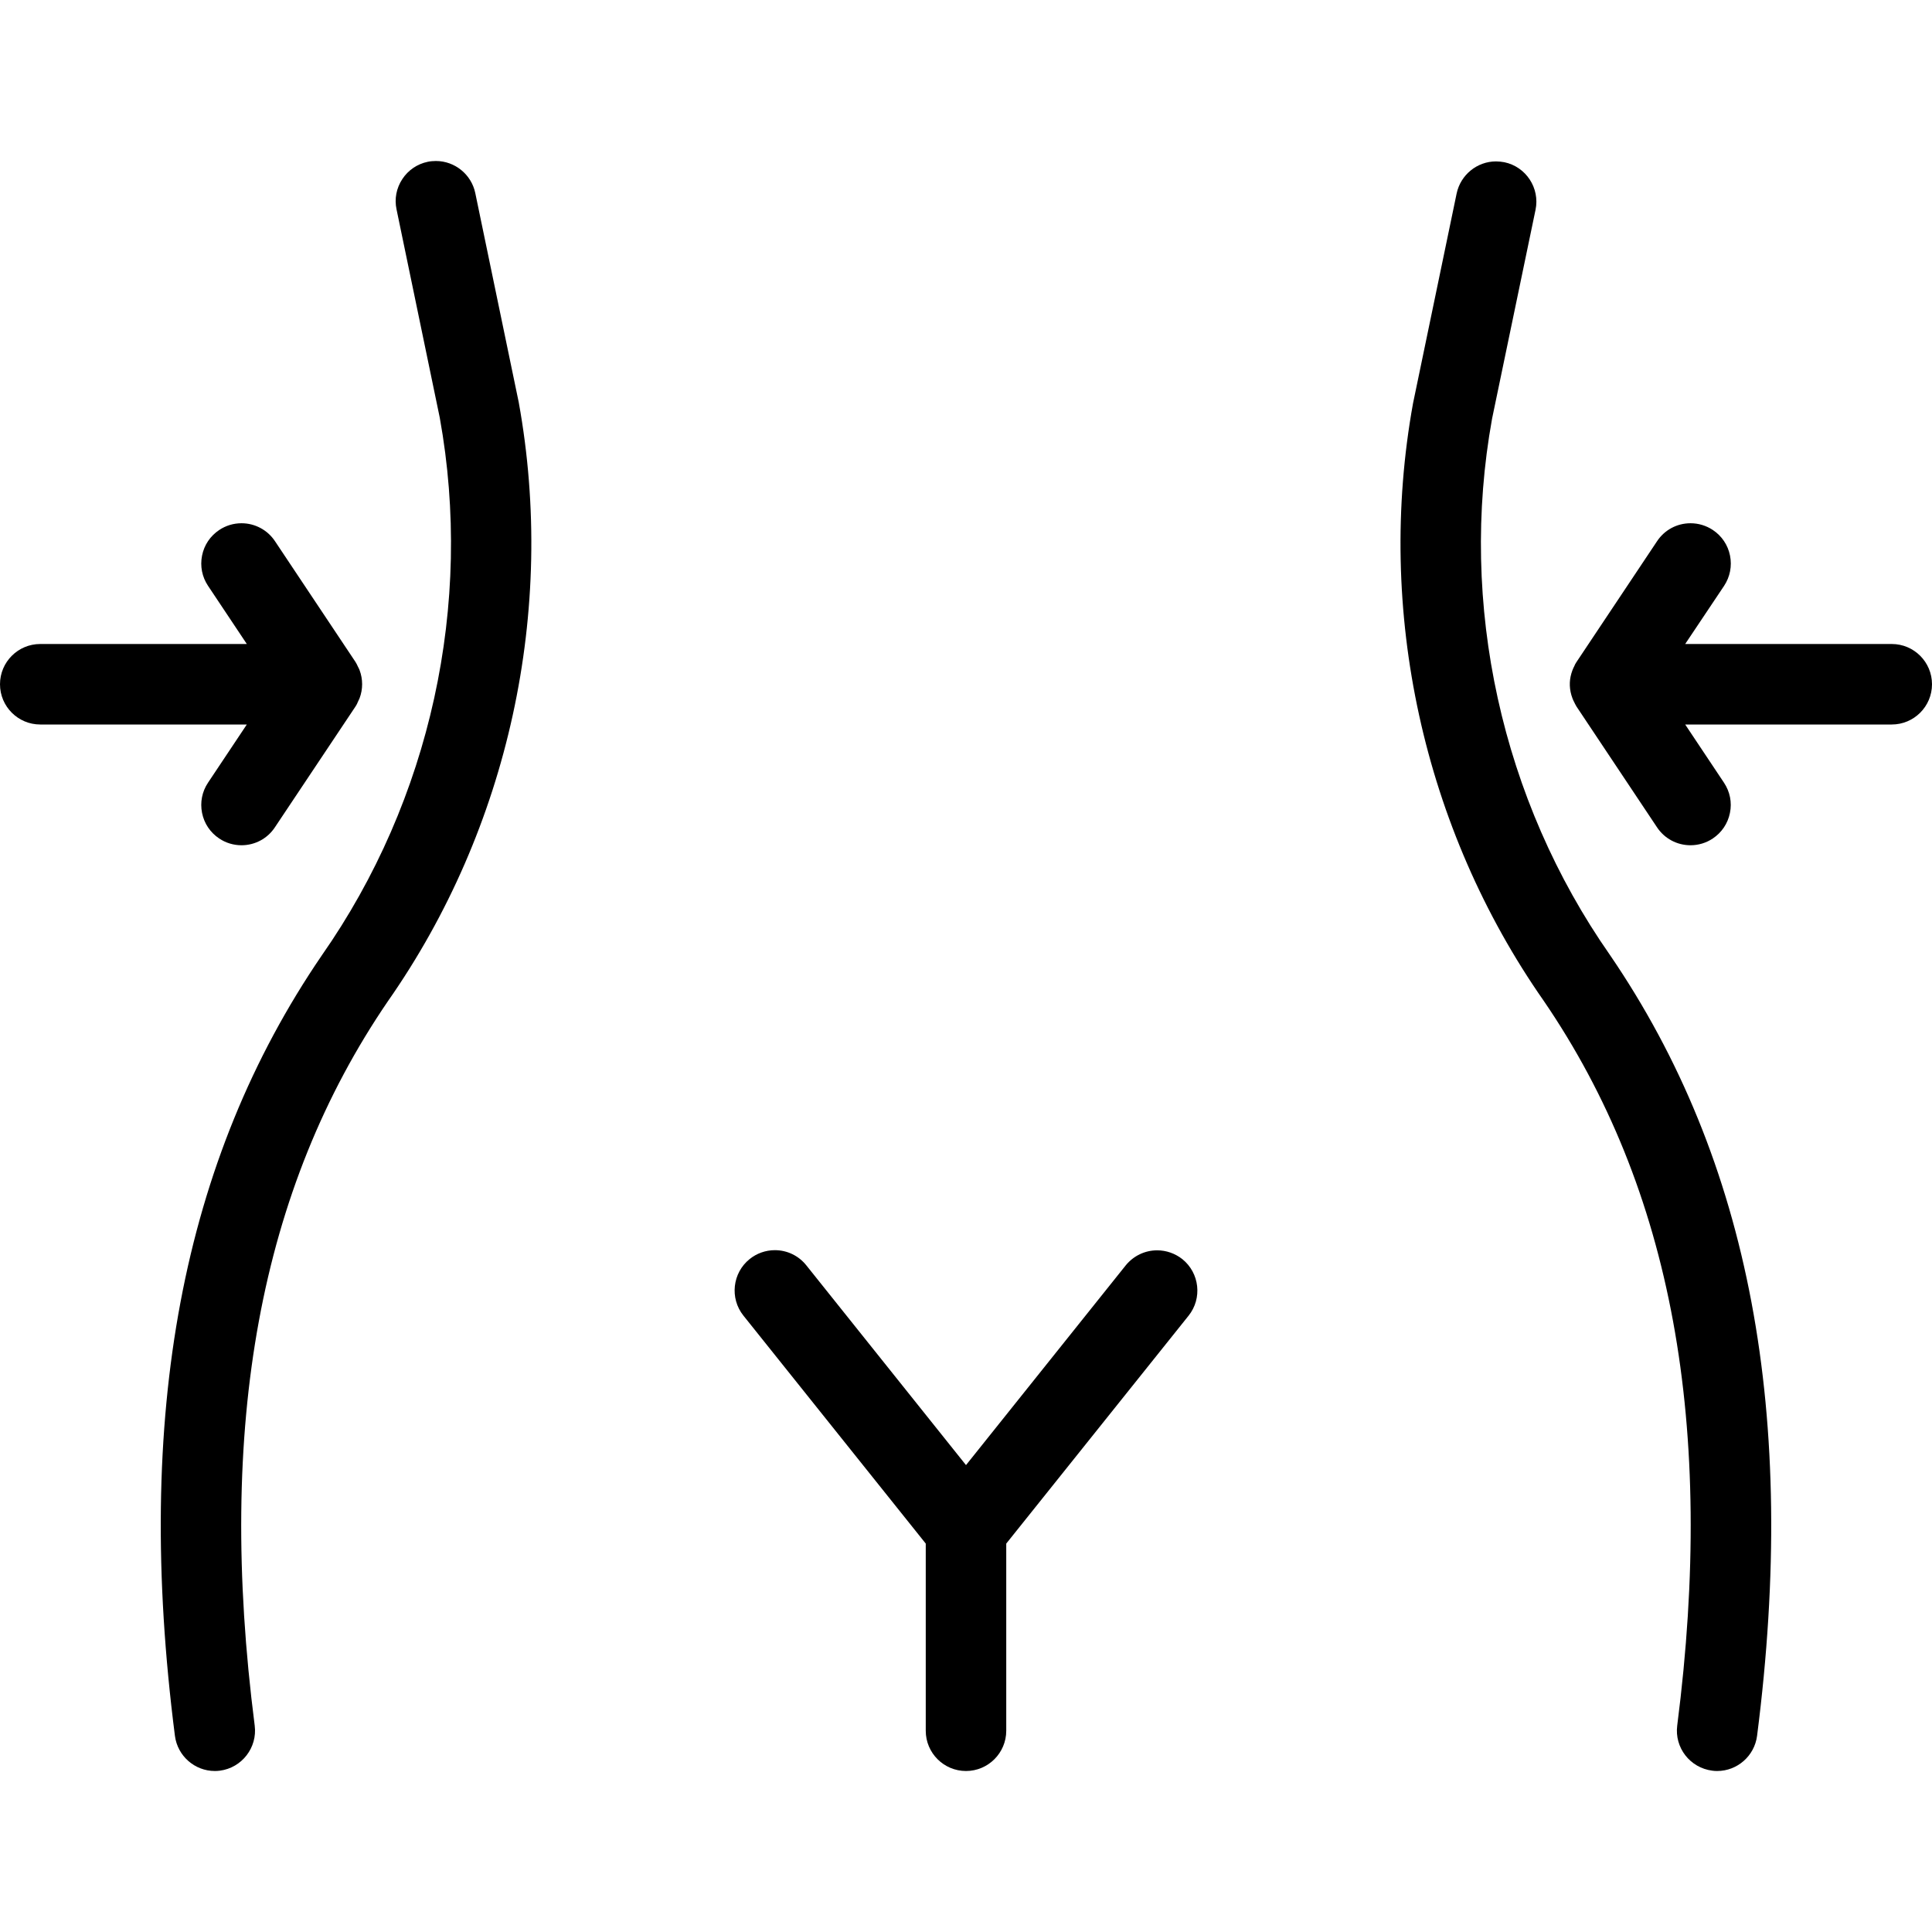 <?xml version="1.0" encoding="utf-8"?>
<!-- Generator: Adobe Illustrator 22.1.0, SVG Export Plug-In . SVG Version: 6.00 Build 0)  -->
<svg version="1.1" id="Light" xmlns="http://www.w3.org/2000/svg" xmlns:xlink="http://www.w3.org/1999/xlink" x="0px" y="0px"
	 viewBox="0 0 24 24" style="enable-background:new 0 0 24 24;" xml:space="preserve">
<g>
	<title>diet-waist</title>
	<path d="M12,22c-0.276,0-0.5-0.224-0.5-0.5v-2.325l-2.265-2.832c-0.172-0.215-0.137-0.531,0.078-0.703
		c0.088-0.071,0.199-0.11,0.312-0.11c0.153,0,0.295,0.068,0.391,0.188L12,18.2l1.984-2.481c0.097-0.119,0.239-0.187,0.391-0.187
		c0.113,0,0.223,0.039,0.312,0.109c0.215,0.173,0.25,0.488,0.078,0.703L12.5,19.175V21.5C12.5,21.775,12.276,22,12,22z"/>
	<path d="M21.331,22c-0.02,0-0.04-0.001-0.06-0.004c-0.277-0.035-0.471-0.286-0.436-0.56c0.478-3.726-0.064-6.671-1.658-9.003
		c-1.497-2.141-2.09-4.847-1.624-7.422l0.542-2.608c0.049-0.231,0.254-0.398,0.489-0.398c0.034,0,0.069,0.004,0.103,0.01
		c0.27,0.056,0.444,0.322,0.388,0.591l-0.54,2.595C18.118,7.506,18.652,9.937,20,11.864c1.74,2.548,2.337,5.72,1.827,9.699
		C21.795,21.812,21.582,22,21.331,22z"/>
	<path d="M2.669,22c-0.251,0-0.464-0.188-0.496-0.437c-0.51-3.979,0.086-7.15,1.824-9.694c1.351-1.931,1.885-4.365,1.466-6.68
		L4.926,2.601C4.898,2.471,4.924,2.337,4.997,2.226C5.07,2.114,5.183,2.037,5.313,2.01C5.346,2.003,5.381,2,5.415,2
		c0.235,0,0.441,0.167,0.489,0.398l0.54,2.6c0.468,2.585-0.125,5.295-1.625,7.439c-1.591,2.329-2.133,5.273-1.655,8.999
		c0.035,0.273-0.159,0.524-0.432,0.56C2.709,21.999,2.688,22,2.669,22z"/>
	<path d="M3,10.5c-0.099,0-0.195-0.029-0.277-0.084c-0.111-0.074-0.187-0.187-0.213-0.318c-0.026-0.131,0-0.264,0.074-0.375L3.066,9
		H0.5C0.224,9,0,8.776,0,8.5S0.224,8,0.5,8h2.566L2.584,7.277C2.51,7.166,2.484,7.033,2.51,6.902
		c0.026-0.131,0.102-0.244,0.213-0.318C2.805,6.529,2.901,6.5,3,6.5c0.167,0,0.323,0.083,0.416,0.223l1,1.5
		c0.009,0.014,0.026,0.046,0.032,0.062C4.452,8.291,4.46,8.307,4.467,8.325c0.042,0.113,0.042,0.236,0,0.348
		c-0.004,0.01-0.019,0.042-0.024,0.052c0,0.002-0.01,0.026-0.028,0.053l-1,1.499C3.323,10.417,3.167,10.5,3,10.5z"/>
	<path d="M21,10.5c-0.168,0-0.323-0.083-0.416-0.223l-1-1.5c-0.009-0.014-0.025-0.046-0.032-0.061
		c-0.003-0.005-0.011-0.022-0.018-0.04c-0.021-0.055-0.031-0.108-0.033-0.159c0-0.006,0-0.029,0-0.036
		c0.002-0.052,0.013-0.103,0.032-0.154c0.008-0.021,0.016-0.038,0.025-0.055c0.002-0.008,0.012-0.028,0.025-0.047l1.001-1.501
		C20.677,6.583,20.832,6.5,21,6.5c0.099,0,0.195,0.029,0.278,0.084c0.111,0.074,0.187,0.187,0.213,0.318
		c0.026,0.131,0,0.264-0.074,0.376L20.934,8H23.5C23.776,8,24,8.224,24,8.5S23.776,9,23.5,9h-2.566l0.482,0.723
		c0.074,0.111,0.101,0.245,0.074,0.375c-0.026,0.131-0.102,0.244-0.213,0.318C21.195,10.471,21.099,10.5,21,10.5z"/>
</g>
</svg>
